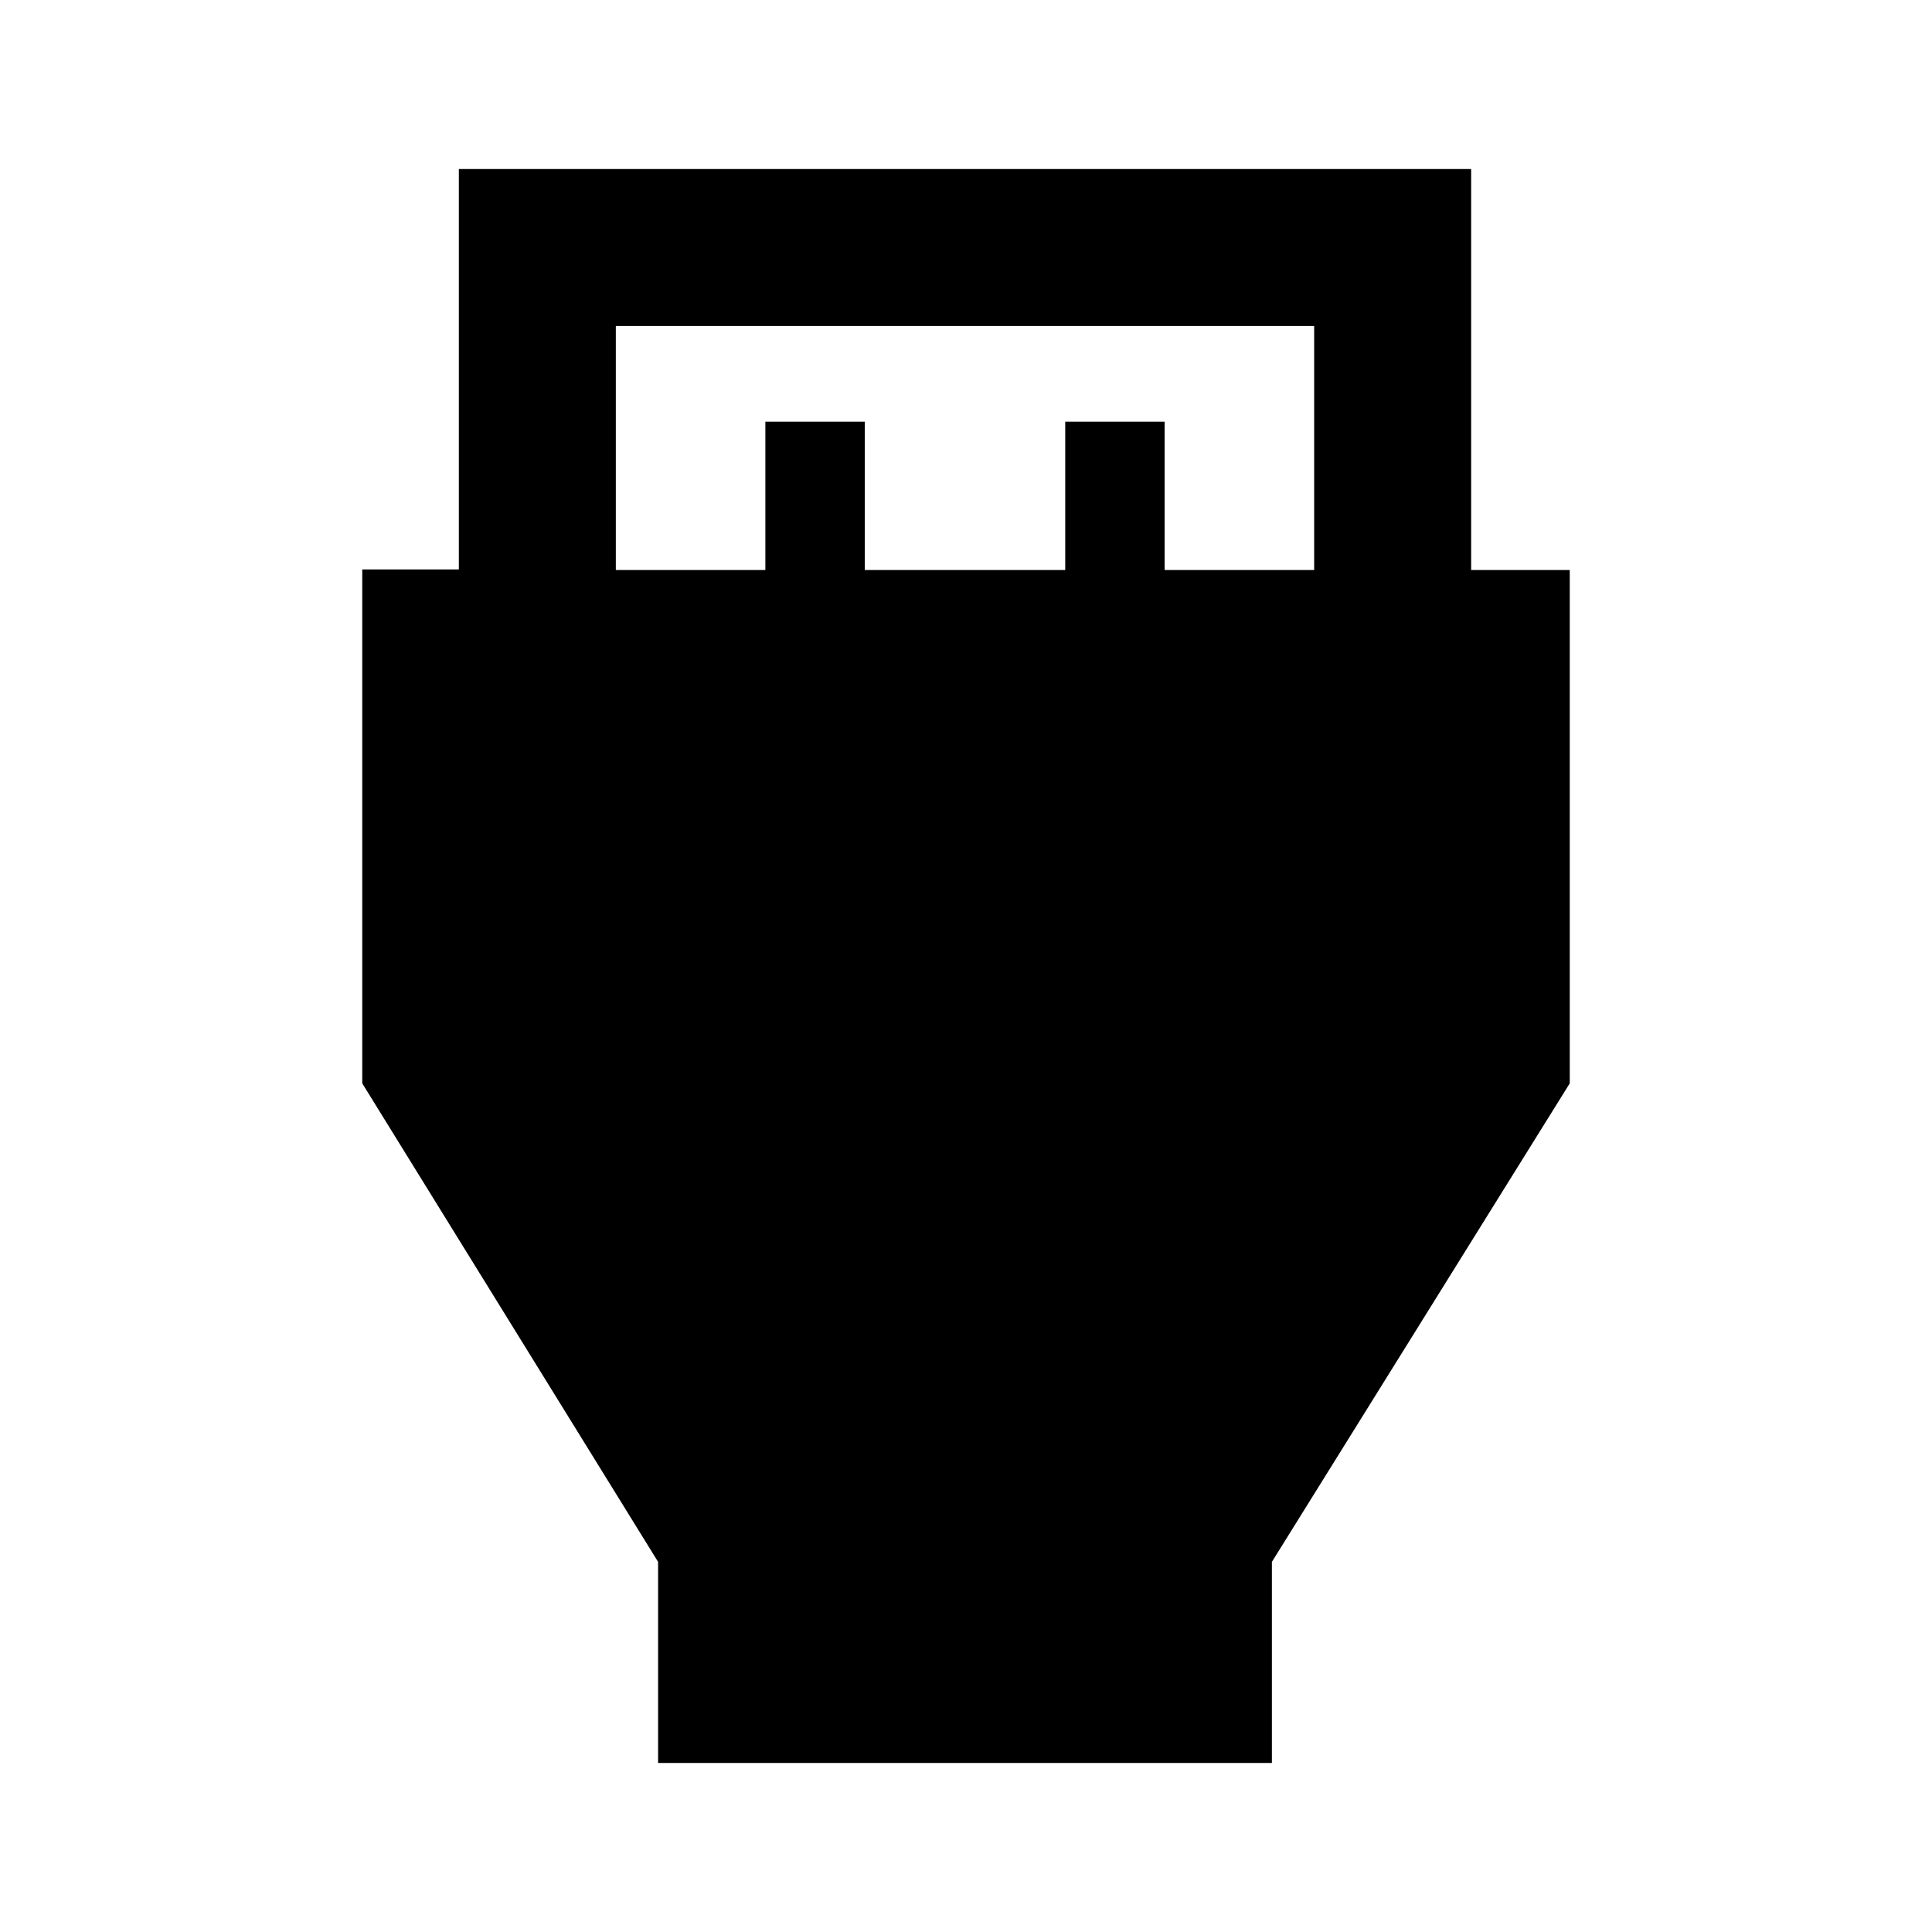 <svg xmlns="http://www.w3.org/2000/svg" height="20" viewBox="0 -960 960 960" width="20"><path d="M327-84v-99.92L180-421.69v-255.35h48V-876h503v199.23h49v255.08L632-183.92V-84H327Zm-21-592.77h74.31v-73.69h49.38v73.69h99.62v-73.69h49.38v73.69H653V-798H306v121.23Z"/></svg>